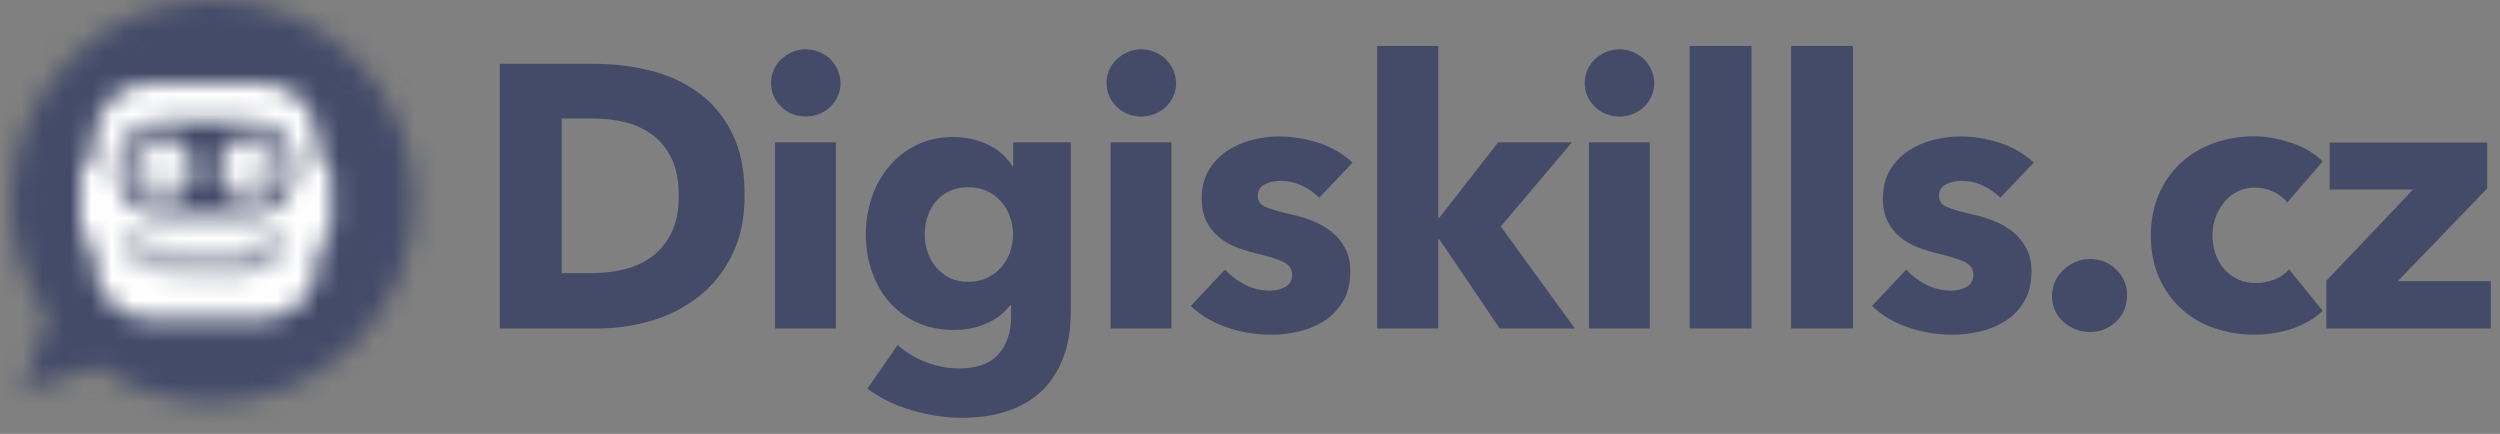 <?xml version="1.0" encoding="UTF-8"?>
<svg width="121px" height="21px" viewBox="0 0 121 21" version="1.1" xmlns="http://www.w3.org/2000/svg" xmlns:xlink="http://www.w3.org/1999/xlink">
    <rect x="0" y="0" width="121" height="21" fill="#808080" stroke="none"/>
    <title>digiskills</title>
    <defs>
        <path d="M3.75267736e-16,9.741 C3.75267736e-16,11.815 0.648,13.74 1.754,15.312 L0.544,18.939 L4.172,17.731 C5.804,18.875 7.749,19.487 9.742,19.484 C15.123,19.484 19.484,15.122 19.484,9.742 C19.484,4.361 15.123,3.75267736e-16 9.742,3.75267736e-16 C4.361,3.75267736e-16 0.001,4.362 0.001,9.741 L3.75267736e-16,9.741 Z" id="path-1"></path>
        <path d="M3.306,0 L8.811,0 C10.296,0 11.513,1.271 11.471,2.873 L11.471,3.543 C11.857,3.665 12.118,3.978 12.118,4.405 L12.118,6.991 C12.118,7.417 11.866,7.731 11.471,7.853 L11.471,8.523 C11.513,10.117 10.296,11.396 8.811,11.396 L3.306,11.396 C1.821,11.396 0.604,10.125 0.646,8.523 L0.646,7.853 C0.26,7.731 0,7.417 0,6.991 L0,4.405 C0,3.979 0.26,3.665 0.646,3.543 L0.646,2.874 C0.604,1.28 1.821,0 3.306,0 L3.306,0 Z M1.746,4.118 C1.746,5.389 2.72,6.416 3.903,6.416 L8.216,6.416 C9.399,6.416 10.373,5.389 10.373,4.118 C10.373,2.847 9.399,1.819 8.216,1.819 L3.903,1.819 C2.72,1.819 1.746,2.847 1.746,4.118 Z M9.089,8.236 C9.089,8.393 9.215,8.523 9.366,8.523 C9.517,8.523 9.643,8.393 9.643,8.236 L9.643,7.661 C9.635,7.505 9.517,7.374 9.366,7.374 C9.292,7.376 9.221,7.407 9.169,7.461 C9.117,7.515 9.088,7.587 9.089,7.661 L9.089,8.236 Z M2.476,8.236 C2.476,8.393 2.602,8.523 2.753,8.523 C2.904,8.523 3.03,8.393 3.03,8.236 L3.03,7.661 C3.031,7.624 3.025,7.587 3.011,7.553 C2.998,7.518 2.978,7.486 2.952,7.459 C2.926,7.433 2.895,7.411 2.861,7.397 C2.827,7.382 2.79,7.374 2.753,7.374 C2.678,7.376 2.607,7.407 2.555,7.461 C2.504,7.515 2.475,7.587 2.476,7.661 L2.476,8.236 L2.476,8.236 Z M7.981,8.811 C7.981,8.967 8.108,9.098 8.258,9.098 C8.409,9.098 8.535,8.967 8.535,8.811 L8.535,8.045 C8.535,7.879 8.418,7.757 8.258,7.757 C8.184,7.759 8.113,7.791 8.061,7.844 C8.009,7.898 7.98,7.97 7.981,8.045 L7.981,8.811 Z M3.584,8.811 C3.584,8.967 3.71,9.098 3.861,9.098 C4.011,9.098 4.138,8.967 4.138,8.811 L4.138,8.045 C4.129,7.879 4.011,7.757 3.861,7.757 C3.786,7.759 3.715,7.791 3.663,7.844 C3.611,7.898 3.583,7.97 3.584,8.045 L3.584,8.811 Z M6.882,9.098 C6.882,9.255 7.008,9.385 7.159,9.385 C7.31,9.385 7.436,9.255 7.436,9.098 L7.436,8.332 C7.437,8.295 7.431,8.258 7.418,8.223 C7.404,8.188 7.384,8.157 7.358,8.13 C7.332,8.103 7.301,8.082 7.267,8.067 C7.233,8.053 7.196,8.045 7.159,8.045 C7.084,8.047 7.013,8.078 6.962,8.132 C6.91,8.185 6.881,8.257 6.882,8.332 L6.882,9.098 Z M5.783,9.098 C5.783,9.255 5.908,9.385 6.06,9.385 C6.211,9.385 6.337,9.255 6.337,9.098 L6.337,8.332 C6.338,8.295 6.332,8.258 6.318,8.223 C6.305,8.188 6.285,8.157 6.259,8.13 C6.233,8.103 6.202,8.082 6.168,8.067 C6.134,8.053 6.097,8.045 6.06,8.045 C5.985,8.047 5.914,8.078 5.862,8.132 C5.811,8.185 5.782,8.257 5.783,8.332 L5.783,9.098 Z M4.683,9.098 C4.683,9.255 4.809,9.385 4.961,9.385 C5.111,9.385 5.237,9.255 5.237,9.098 L5.237,8.332 C5.238,8.295 5.232,8.258 5.218,8.223 C5.205,8.188 5.185,8.157 5.159,8.13 C5.133,8.103 5.102,8.082 5.068,8.067 C5.034,8.053 4.997,8.045 4.96,8.045 C4.885,8.047 4.814,8.078 4.763,8.132 C4.711,8.185 4.682,8.257 4.683,8.332 L4.683,9.098 L4.683,9.098 Z M6.705,4.118 C6.705,3.273 7.36,2.586 8.174,2.586 C8.988,2.586 9.642,3.273 9.642,4.118 C9.634,4.963 8.98,5.65 8.174,5.65 C7.36,5.65 6.705,4.963 6.705,4.118 Z M7.804,4.118 C7.804,4.327 7.964,4.501 8.174,4.501 C8.273,4.498 8.368,4.456 8.437,4.385 C8.506,4.313 8.544,4.217 8.543,4.118 C8.544,4.018 8.505,3.923 8.436,3.851 C8.367,3.78 8.273,3.738 8.174,3.735 C8.074,3.738 7.98,3.779 7.911,3.851 C7.842,3.922 7.803,4.018 7.804,4.118 Z M2.484,4.118 C2.484,3.273 3.138,2.586 3.953,2.586 C4.767,2.586 5.421,3.273 5.421,4.118 C5.413,4.963 4.758,5.65 3.953,5.65 C3.138,5.65 2.484,4.963 2.484,4.118 Z M3.583,4.118 C3.583,4.327 3.742,4.501 3.953,4.501 C4.052,4.498 4.147,4.456 4.216,4.385 C4.285,4.313 4.323,4.217 4.322,4.118 C4.323,4.018 4.284,3.923 4.215,3.851 C4.146,3.78 4.052,3.738 3.953,3.735 C3.853,3.738 3.759,3.779 3.69,3.851 C3.62,3.922 3.582,4.018 3.583,4.118 Z" id="path-3"></path>
    </defs>
    <g id="Playground" stroke="none" stroke-width="1" fill="none" fill-rule="evenodd">
        <g id="LP" transform="translate(-1004, -526)">
            <g id="Group-8" transform="translate(188, 517)">
                <g id="digiskills" transform="translate(816.558, 9)">
                    <path d="M120,15.899 L120,13.606 L115.498,13.606 L119.822,9.122 L119.822,6.897 L112.198,6.897 L112.198,9.173 L116.234,9.173 L112.037,13.589 L112.037,15.899 L119.999,15.899 L120,15.899 Z M111.86,7.812 C111.668,7.623 111.454,7.456 111.225,7.316 C110.97,7.162 110.7,7.035 110.419,6.939 C110.119,6.838 109.813,6.755 109.503,6.691 C109.187,6.63 108.866,6.598 108.544,6.597 C107.877,6.592 107.214,6.705 106.586,6.931 C105.975,7.154 105.441,7.47 104.991,7.889 C104.536,8.314 104.175,8.83 103.931,9.403 C103.677,9.994 103.541,10.662 103.541,11.398 C103.541,12.142 103.669,12.818 103.931,13.409 C104.186,13.999 104.542,14.504 104.991,14.923 C105.451,15.348 105.993,15.671 106.586,15.873 C107.221,16.092 107.889,16.202 108.562,16.198 C109.214,16.198 109.842,16.095 110.428,15.891 C111.012,15.685 111.487,15.402 111.86,15.043 L110.232,13.032 C110.054,13.246 109.816,13.418 109.52,13.529 C109.236,13.639 108.934,13.697 108.629,13.7 C108.307,13.7 108.019,13.64 107.756,13.52 C107.503,13.403 107.277,13.234 107.094,13.024 C106.907,12.808 106.763,12.558 106.67,12.288 C106.574,12.001 106.525,11.7 106.526,11.398 C106.526,11.081 106.577,10.79 106.679,10.508 C106.78,10.234 106.925,9.986 107.103,9.772 C107.281,9.558 107.502,9.395 107.747,9.267 C108.002,9.138 108.281,9.079 108.587,9.079 C108.884,9.079 109.18,9.147 109.469,9.275 C109.757,9.412 109.986,9.584 110.147,9.798 L111.86,7.812 Z M101.862,13.04 C101.524,12.712 101.07,12.531 100.599,12.536 C100.344,12.536 100.115,12.588 99.886,12.682 C99.666,12.775 99.471,12.904 99.302,13.067 C99.132,13.229 99.004,13.417 98.903,13.64 C98.808,13.856 98.759,14.089 98.759,14.324 C98.759,14.581 98.809,14.812 98.903,15.017 C98.996,15.231 99.132,15.411 99.302,15.565 C99.471,15.719 99.666,15.847 99.886,15.933 C100.107,16.028 100.344,16.07 100.599,16.07 C101.09,16.07 101.506,15.899 101.862,15.565 C102.219,15.231 102.388,14.804 102.388,14.299 C102.396,14.063 102.353,13.83 102.262,13.613 C102.171,13.396 102.035,13.201 101.862,13.041 L101.862,13.04 Z M97.876,7.872 C97.436,7.453 96.893,7.136 96.257,6.922 C95.623,6.711 94.958,6.603 94.29,6.605 C93.857,6.605 93.424,6.666 92.992,6.777 C92.56,6.888 92.161,7.068 91.796,7.307 C91.44,7.547 91.143,7.855 90.915,8.24 C90.686,8.617 90.575,9.078 90.575,9.626 C90.575,10.046 90.652,10.413 90.805,10.713 C90.957,11.012 91.16,11.269 91.406,11.475 C91.652,11.68 91.932,11.843 92.238,11.962 C92.551,12.083 92.856,12.177 93.171,12.253 C93.781,12.399 94.23,12.536 94.519,12.673 C94.807,12.81 94.951,13.015 94.951,13.289 C94.951,13.58 94.832,13.777 94.603,13.896 C94.382,14.007 94.139,14.066 93.891,14.067 C93.467,14.071 93.048,13.971 92.67,13.777 C92.306,13.595 91.978,13.348 91.703,13.049 L90.05,14.804 C90.516,15.266 91.101,15.608 91.796,15.847 C92.487,16.082 93.213,16.201 93.942,16.199 C94.392,16.199 94.849,16.147 95.308,16.036 C95.744,15.934 96.16,15.758 96.537,15.514 C96.902,15.274 97.198,14.958 97.427,14.564 C97.656,14.17 97.766,13.691 97.766,13.126 C97.766,12.69 97.682,12.322 97.512,12.005 C97.349,11.697 97.124,11.426 96.85,11.21 C96.57,10.99 96.259,10.813 95.926,10.687 C95.6,10.555 95.262,10.452 94.917,10.38 C94.34,10.251 93.925,10.123 93.67,10.02 C93.416,9.909 93.289,9.729 93.289,9.481 C93.289,9.216 93.408,9.028 93.636,8.916 C93.866,8.805 94.12,8.754 94.4,8.754 C94.756,8.754 95.095,8.831 95.418,8.984 C95.74,9.138 96.019,9.336 96.257,9.566 L97.876,7.872 Z M86.132,15.899 L89.125,15.899 L89.125,2.224 L86.132,2.224 L86.132,15.899 Z M81.222,15.899 L84.215,15.899 L84.215,2.224 L81.222,2.224 L81.222,15.899 Z M76.346,15.899 L79.289,15.899 L79.289,6.888 L76.346,6.888 L76.346,15.899 L76.346,15.899 Z M79.365,3.371 C79.276,3.181 79.156,3.007 79.009,2.858 C78.687,2.556 78.262,2.388 77.822,2.387 C77.584,2.387 77.364,2.43 77.16,2.524 C76.956,2.618 76.779,2.729 76.626,2.875 C76.474,3.02 76.353,3.195 76.27,3.388 C76.186,3.586 76.142,3.798 76.142,4.013 C76.142,4.458 76.304,4.843 76.626,5.159 C76.948,5.476 77.346,5.639 77.83,5.639 C78.06,5.639 78.271,5.596 78.483,5.511 C78.695,5.425 78.873,5.314 79.017,5.168 C79.17,5.023 79.289,4.852 79.373,4.654 C79.466,4.458 79.509,4.244 79.509,4.013 C79.505,3.791 79.456,3.573 79.365,3.371 L79.365,3.371 Z M72.081,10.961 L75.524,6.888 L71.954,6.888 L69.104,10.542 L69.054,10.542 L69.054,2.224 L66.093,2.224 L66.093,15.899 L69.053,15.899 L69.053,11.578 L69.104,11.578 L72.029,15.899 L75.666,15.899 L72.08,10.961 L72.081,10.961 Z M64.907,7.872 C64.465,7.452 63.923,7.136 63.287,6.922 C62.653,6.711 61.989,6.603 61.32,6.605 C60.887,6.605 60.455,6.666 60.022,6.777 C59.589,6.888 59.191,7.068 58.827,7.307 C58.47,7.547 58.174,7.855 57.945,8.24 C57.715,8.617 57.605,9.078 57.605,9.626 C57.605,10.046 57.682,10.413 57.835,10.713 C57.987,11.012 58.191,11.269 58.437,11.475 C58.682,11.68 58.962,11.843 59.268,11.962 C59.581,12.083 59.887,12.177 60.2,12.253 C60.811,12.399 61.26,12.536 61.548,12.673 C61.837,12.81 61.981,13.015 61.981,13.289 C61.981,13.58 61.862,13.777 61.634,13.896 C61.412,14.007 61.169,14.066 60.921,14.067 C60.497,14.071 60.078,13.971 59.7,13.777 C59.337,13.595 59.009,13.348 58.733,13.049 L57.08,14.804 C57.546,15.266 58.131,15.608 58.827,15.847 C59.517,16.083 60.242,16.202 60.972,16.199 C61.43,16.199 61.88,16.147 62.337,16.036 C62.774,15.934 63.19,15.758 63.567,15.514 C63.932,15.274 64.228,14.958 64.457,14.564 C64.687,14.17 64.797,13.691 64.797,13.126 C64.797,12.69 64.712,12.322 64.542,12.005 C64.379,11.697 64.154,11.426 63.881,11.21 C63.601,10.99 63.289,10.813 62.957,10.687 C62.63,10.555 62.292,10.452 61.947,10.38 C61.371,10.251 60.955,10.123 60.701,10.02 C60.446,9.909 60.319,9.729 60.319,9.481 C60.319,9.216 60.438,9.028 60.667,8.916 C60.895,8.805 61.15,8.754 61.43,8.754 C61.786,8.754 62.125,8.831 62.456,8.984 C62.778,9.138 63.058,9.336 63.295,9.566 L64.907,7.872 L64.907,7.872 Z M53.195,15.899 L56.137,15.899 L56.137,6.888 L53.195,6.888 L53.195,15.899 Z M56.222,3.372 C56.133,3.182 56.013,3.008 55.866,2.858 C55.544,2.556 55.12,2.388 54.679,2.388 C54.441,2.388 54.22,2.43 54.017,2.524 C53.821,2.611 53.64,2.73 53.483,2.876 C53.33,3.021 53.209,3.195 53.127,3.389 C53.042,3.586 52.999,3.799 52.999,4.014 C52.999,4.458 53.16,4.844 53.483,5.16 C53.805,5.477 54.203,5.64 54.687,5.64 C54.916,5.64 55.136,5.597 55.34,5.512 C55.552,5.426 55.73,5.314 55.874,5.169 C56.027,5.024 56.146,4.852 56.23,4.655 C56.323,4.459 56.366,4.245 56.366,4.014 C56.362,3.792 56.313,3.574 56.222,3.371 L56.222,3.372 Z M48.319,12.228 C48.217,12.502 48.073,12.75 47.886,12.956 C47.694,13.163 47.463,13.331 47.208,13.452 C46.936,13.581 46.64,13.641 46.3,13.641 C45.969,13.641 45.673,13.58 45.41,13.452 C45.161,13.328 44.939,13.156 44.757,12.947 C44.576,12.728 44.435,12.479 44.342,12.212 C44.246,11.933 44.198,11.641 44.198,11.347 C44.198,11.031 44.248,10.739 44.342,10.457 C44.435,10.184 44.579,9.935 44.757,9.73 C44.935,9.524 45.156,9.362 45.41,9.242 C45.665,9.122 45.961,9.062 46.3,9.062 C46.631,9.062 46.936,9.122 47.199,9.242 C47.458,9.356 47.69,9.526 47.878,9.738 C48.073,9.952 48.217,10.192 48.319,10.474 C48.42,10.748 48.471,11.039 48.471,11.347 C48.471,11.655 48.42,11.955 48.319,12.229 L48.319,12.228 Z M51.261,6.889 L48.48,6.889 L48.48,8.044 L48.446,8.044 C48.147,7.574 47.716,7.202 47.208,6.975 C46.701,6.747 46.152,6.63 45.596,6.632 C44.927,6.632 44.333,6.76 43.808,7.017 C43.292,7.266 42.835,7.622 42.468,8.061 C42.098,8.503 41.815,9.011 41.636,9.559 C41.441,10.135 41.344,10.739 41.348,11.347 C41.348,11.972 41.441,12.571 41.636,13.127 C41.832,13.691 42.103,14.18 42.468,14.599 C42.838,15.024 43.295,15.366 43.808,15.6 C44.333,15.848 44.935,15.968 45.622,15.968 C46.216,15.968 46.75,15.857 47.216,15.643 C47.683,15.429 48.056,15.138 48.327,14.779 L48.378,14.779 L48.378,15.318 C48.378,16.079 48.175,16.687 47.759,17.149 C47.343,17.611 46.708,17.833 45.851,17.833 C45.351,17.833 44.842,17.739 44.317,17.551 C43.791,17.359 43.308,17.069 42.892,16.695 L41.425,18.809 C42.035,19.271 42.756,19.613 43.587,19.862 C44.418,20.101 45.223,20.221 46.012,20.221 C46.801,20.221 47.522,20.118 48.175,19.904 C48.827,19.691 49.378,19.374 49.836,18.946 C50.295,18.518 50.642,17.979 50.896,17.328 C51.151,16.678 51.269,15.908 51.269,15.035 L51.269,6.889 L51.261,6.889 L51.261,6.889 Z M36.955,15.9 L39.898,15.9 L39.898,6.889 L36.955,6.889 L36.955,15.9 Z M39.983,3.371 C39.895,3.18 39.774,3.007 39.627,2.857 C39.305,2.555 38.881,2.387 38.44,2.386 C38.203,2.386 37.982,2.429 37.779,2.523 C37.582,2.61 37.402,2.728 37.245,2.874 C37.092,3.019 36.971,3.194 36.888,3.388 C36.804,3.585 36.76,3.798 36.761,4.013 C36.761,4.458 36.922,4.843 37.244,5.159 C37.566,5.476 37.965,5.639 38.447,5.639 C38.677,5.639 38.898,5.596 39.101,5.511 C39.313,5.425 39.491,5.314 39.635,5.168 C39.788,5.023 39.906,4.852 39.991,4.654 C40.085,4.458 40.127,4.244 40.127,4.013 C40.114,3.792 40.065,3.575 39.983,3.371 L39.983,3.371 Z M31.945,11.252 C31.707,11.732 31.402,12.116 31.012,12.408 C30.608,12.703 30.15,12.916 29.663,13.032 C29.155,13.161 28.629,13.22 28.078,13.22 L26.627,13.22 L26.627,5.733 L28.154,5.733 C28.679,5.733 29.188,5.793 29.688,5.912 C30.165,6.025 30.615,6.232 31.011,6.52 C31.401,6.803 31.706,7.187 31.944,7.658 C32.173,8.138 32.292,8.736 32.292,9.456 C32.3,10.174 32.181,10.773 31.944,11.252 L31.945,11.252 Z M34.862,6.417 C34.446,5.596 33.895,4.946 33.208,4.458 C32.529,3.97 31.749,3.619 30.876,3.405 C30.007,3.193 29.116,3.087 28.222,3.089 L23.634,3.089 L23.634,15.899 L28.367,15.899 C29.239,15.899 30.096,15.779 30.944,15.531 C31.772,15.293 32.549,14.901 33.233,14.376 C33.912,13.854 34.455,13.178 34.862,12.364 C35.277,11.552 35.48,10.585 35.48,9.464 C35.489,8.257 35.278,7.239 34.862,6.417 Z" id="Shape" fill="#434B69"></path>
                    <g id="Clipped">
                        <mask id="mask-2" fill="white">
                            <use xlink:href="#path-1"></use>
                        </mask>
                        <g id="Path"></g>
                        <g id="Group" mask="url(#mask-2)">
                            <g transform="translate(-1.71, -1.71)">
                                <polygon id="Path" fill="#434B69" points="-3.00214189e-16 22.912 22.912 22.912 22.912 6.00428378e-16 -3.00214189e-16 6.00428378e-16"></polygon>
                                <g id="Clipped" stroke-width="1" fill="none" transform="translate(5.055, 5.75)">
                                    <mask id="mask-4" fill="white">
                                        <use xlink:href="#path-3"></use>
                                    </mask>
                                    <g id="Shape"></g>
                                    <polygon id="Path" fill="#FFFFFF" mask="url(#mask-4)" points="-1.662 13.12 13.788 13.12 13.788 -1.724 -1.662 -1.724"></polygon>
                                </g>
                            </g>
                        </g>
                    </g>
                </g>
            </g>
        </g>
    </g>
</svg>